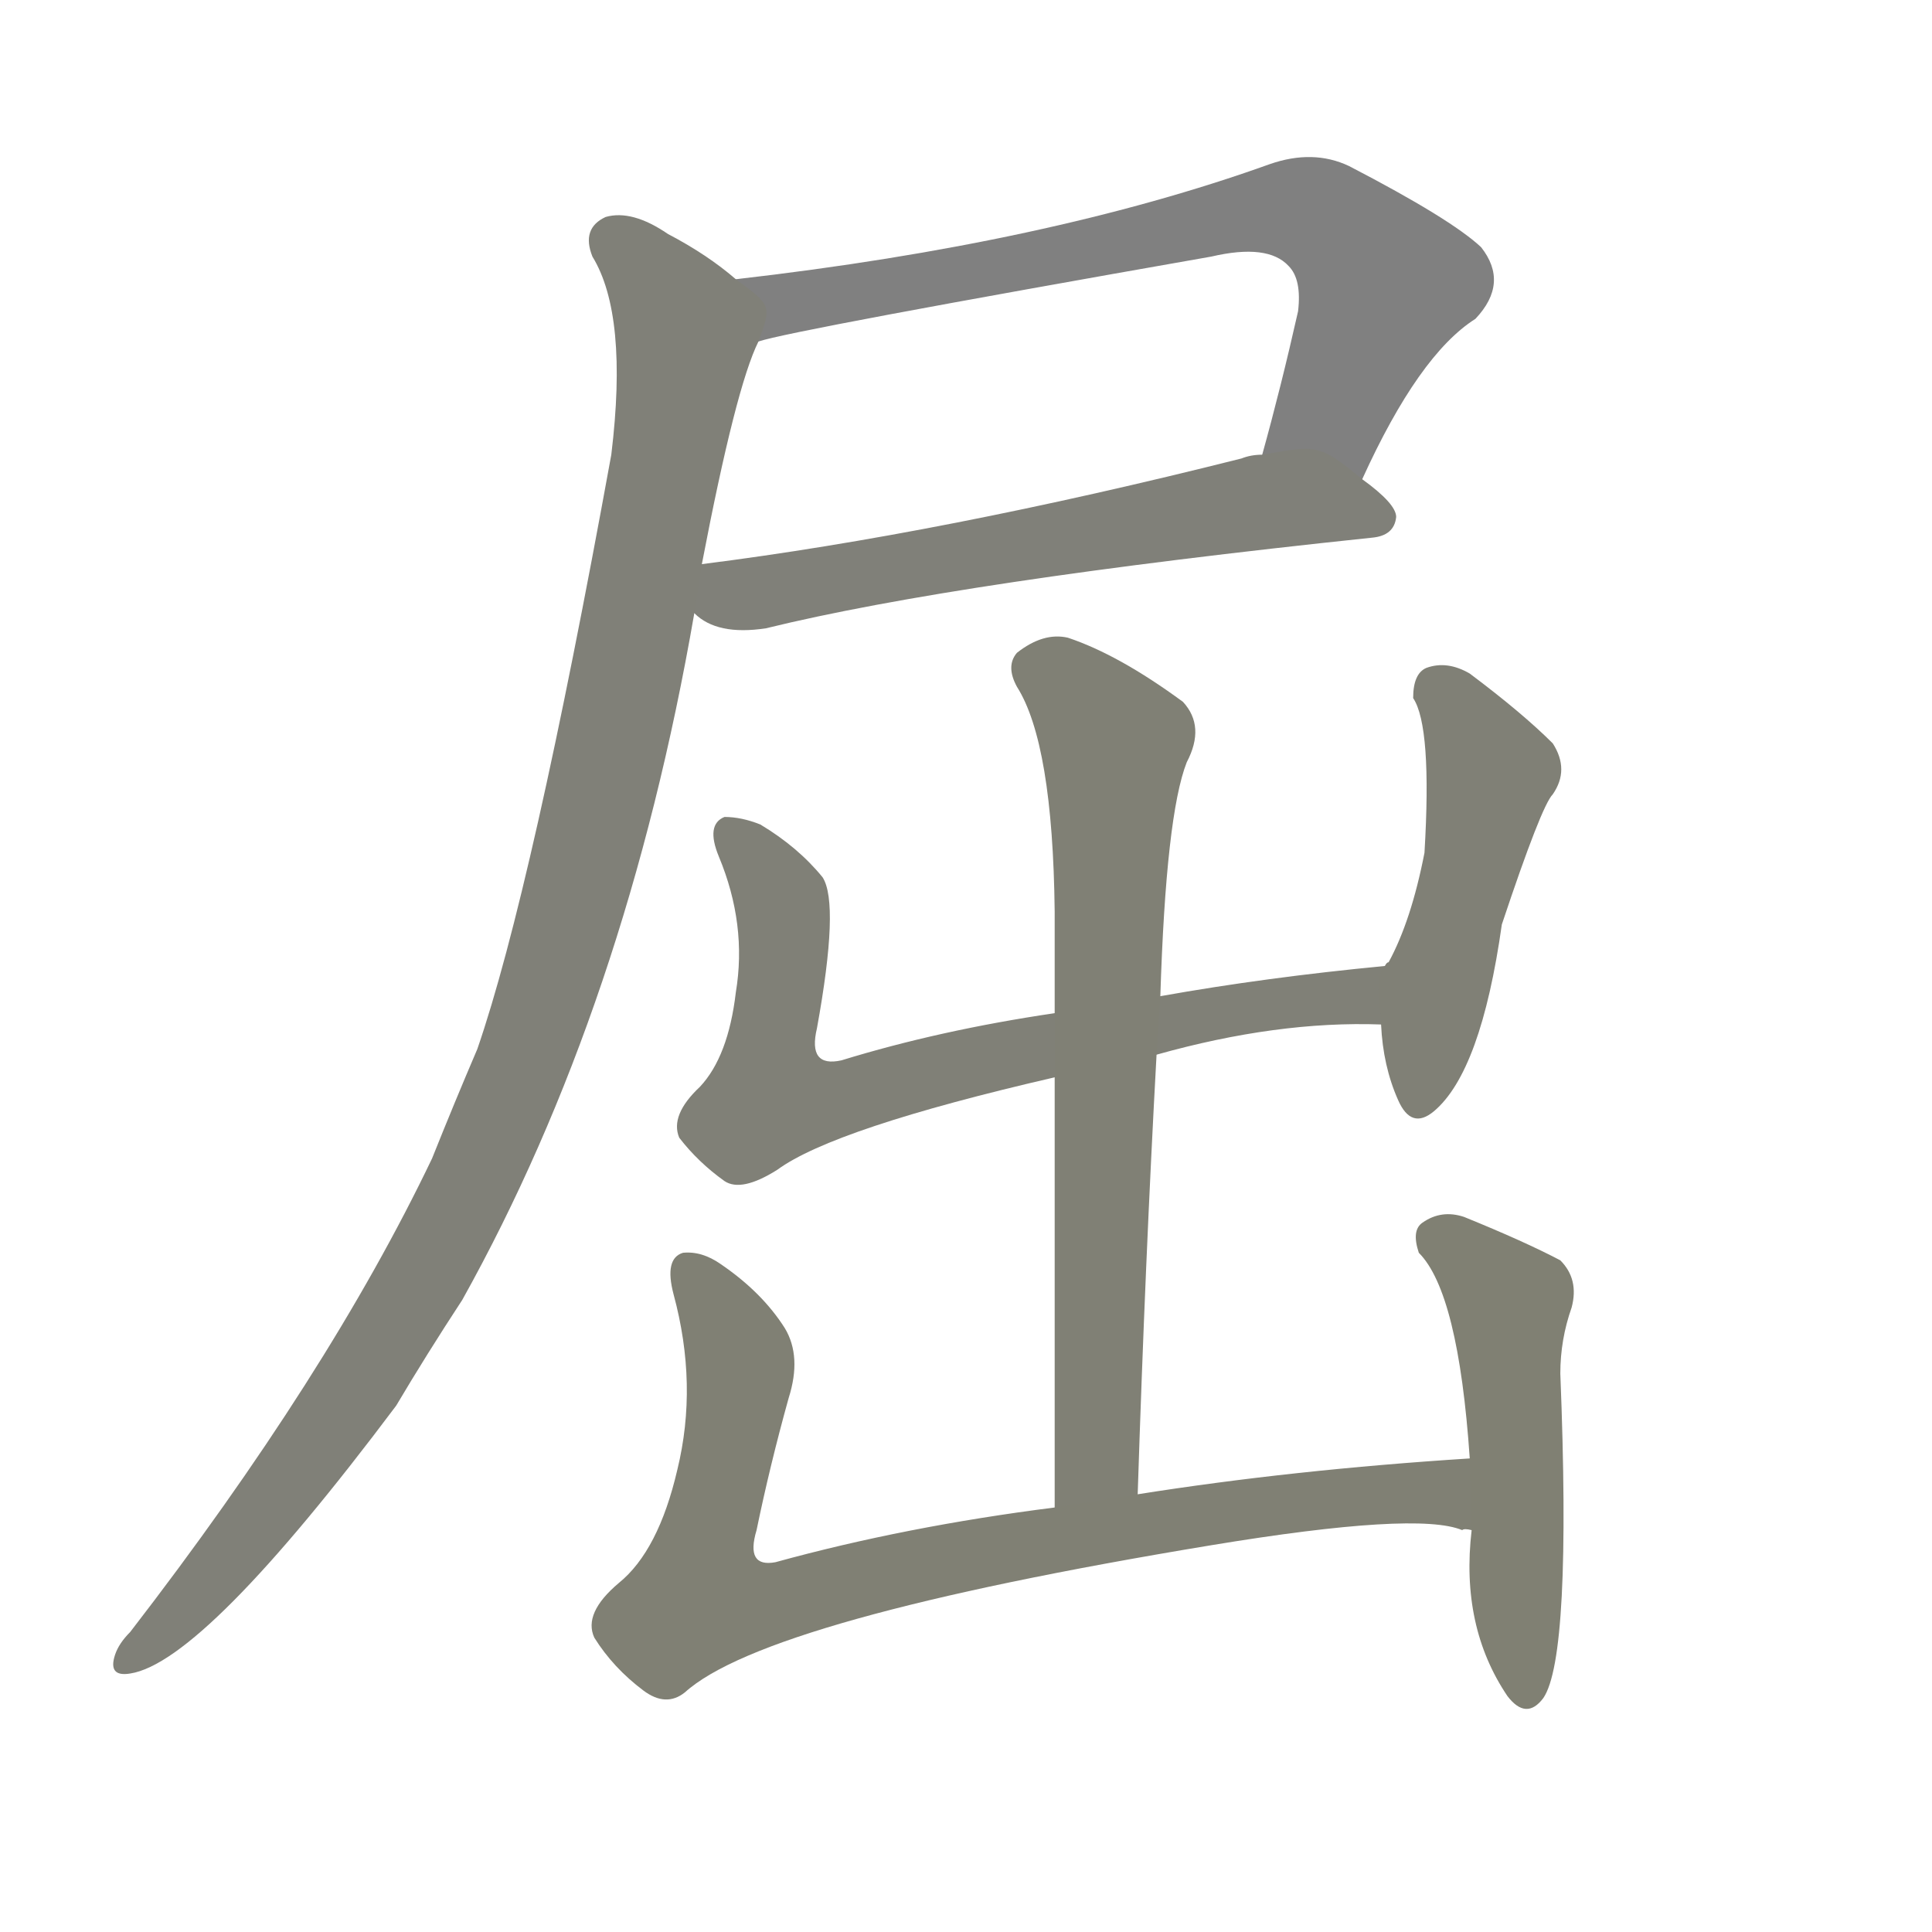 <svg version="1.1" viewBox="0 0 1024 1024" xmlns="http://www.w3.org/2000/svg">
  
  <g transform="scale(1, -1) translate(0, -900)">
    <style type="text/css">
        .stroke1 {fill: #808080;}
        .stroke2 {fill: #808079;}
        .stroke3 {fill: #808078;}
        .stroke4 {fill: #808077;}
        .stroke5 {fill: #808076;}
        .stroke6 {fill: #808075;}
        .stroke7 {fill: #808074;}
        .stroke8 {fill: #808073;}
        .stroke9 {fill: #808072;}
        .stroke10 {fill: #808071;}
        .stroke11 {fill: #808070;}
        .stroke12 {fill: #808069;}
        .stroke13 {fill: #808068;}
        .stroke14 {fill: #808067;}
        .stroke15 {fill: #808066;}
        .stroke16 {fill: #808065;}
        .stroke17 {fill: #808064;}
        .stroke18 {fill: #808063;}
        .stroke19 {fill: #808062;}
        .stroke20 {fill: #808061;}
        text {
            font-family: Helvetica;
            font-size: 50px;
            fill: #808060;
            paint-order: stroke;
            stroke: #000000;
            stroke-width: 4px;
            stroke-linecap: butt;
            stroke-linejoin: miter;
            font-weight: 800;
        }
    </style>

    <path d="M 722 646 Q 752 712 782 731 Q 800 750 785 769 Q 769 784 715 812 Q 696 821 673 813 Q 556 771 390 752 C 360 748 373 712 402 719 Q 420 725 642 764 Q 672 771 683 759 Q 690 752 688 735 Q 679 695 669 659 C 661 630 709 619 722 646 Z" class="stroke1"/>
    <path d="M 368 575 Q 380 563 406 567 Q 508 592 727 615 Q 739 616 740 626 Q 740 633 722 646 C 699 665 698 664 669 659 Q 663 659 658 657 Q 499 617 372 601 C 342 597 343 591 368 575 Z" class="stroke2"/>
    <path d="M 390 752 Q 375 765 354 776 Q 335 789 321 785 Q 308 779 314 764 Q 333 733 324 659 Q 282 428 253 344 Q 241 316 229 286 Q 174 171 69 35 Q 63 29 61 23 Q 57 11 69 13 Q 108 19 210 155 Q 226 182 245 211 Q 332 367 368 575 L 372 601 Q 390 695 402 719 C 409 738 409 738 390 752 Z" class="stroke3"/>
    <path d="M 613 341 Q 677 359 732 357 C 762 357 764 391 734 388 Q 671 382 615 372 L 559 363 Q 498 354 446 338 Q 428 334 433 355 Q 445 421 436 435 Q 423 451 403 463 Q 393 467 384 467 Q 374 463 381 446 Q 396 410 390 374 Q 386 340 371 324 Q 355 309 360 297 Q 370 284 384 274 Q 393 268 412 280 Q 442 302 559 329 L 613 341 Z" class="stroke4"/>
    <path d="M 732 357 Q 733 335 741 317 Q 748 301 760 311 Q 785 332 796 410 Q 817 473 823 479 Q 832 492 823 506 Q 807 522 779 543 Q 767 550 756 546 Q 749 543 749 530 Q 759 515 755 448 Q 748 412 736 390 Q 735 390 734 388 C 730 382 730 382 732 357 Z" class="stroke5"/>
    <path d="M 603 108 Q 607 232 613 341 L 615 372 Q 618 468 629 496 Q 639 515 627 528 Q 593 553 566 562 Q 553 565 539 554 Q 533 547 539 536 Q 558 506 559 417 Q 559 392 559 363 L 559 329 Q 559 220 559 101 C 559 71 602 78 603 108 Z" class="stroke6"/>
    <path d="M 779 127 Q 685 121 603 108 L 559 101 Q 480 91 411 72 Q 395 69 401 89 Q 408 123 418 159 Q 425 181 416 196 Q 404 215 382 230 Q 372 237 362 236 Q 352 233 357 214 Q 370 166 359 121 Q 349 78 328 61 Q 309 45 315 32 Q 325 16 341 4 Q 353 -5 363 3 Q 406 42 642 81 Q 751 99 775 89 Q 776 90 780 89 C 810 84 809 129 779 127 Z" class="stroke7"/>
    <path d="M 780 89 Q 774 38 799 1 Q 809 -12 818 0 Q 833 22 827 172 Q 827 190 833 207 Q 837 222 827 232 Q 808 242 776 255 Q 764 259 754 252 Q 748 248 752 236 Q 773 215 779 127 L 780 89 Z" class="stroke8"/>
    
    
    
    
    
    
    
    </g>
</svg>
